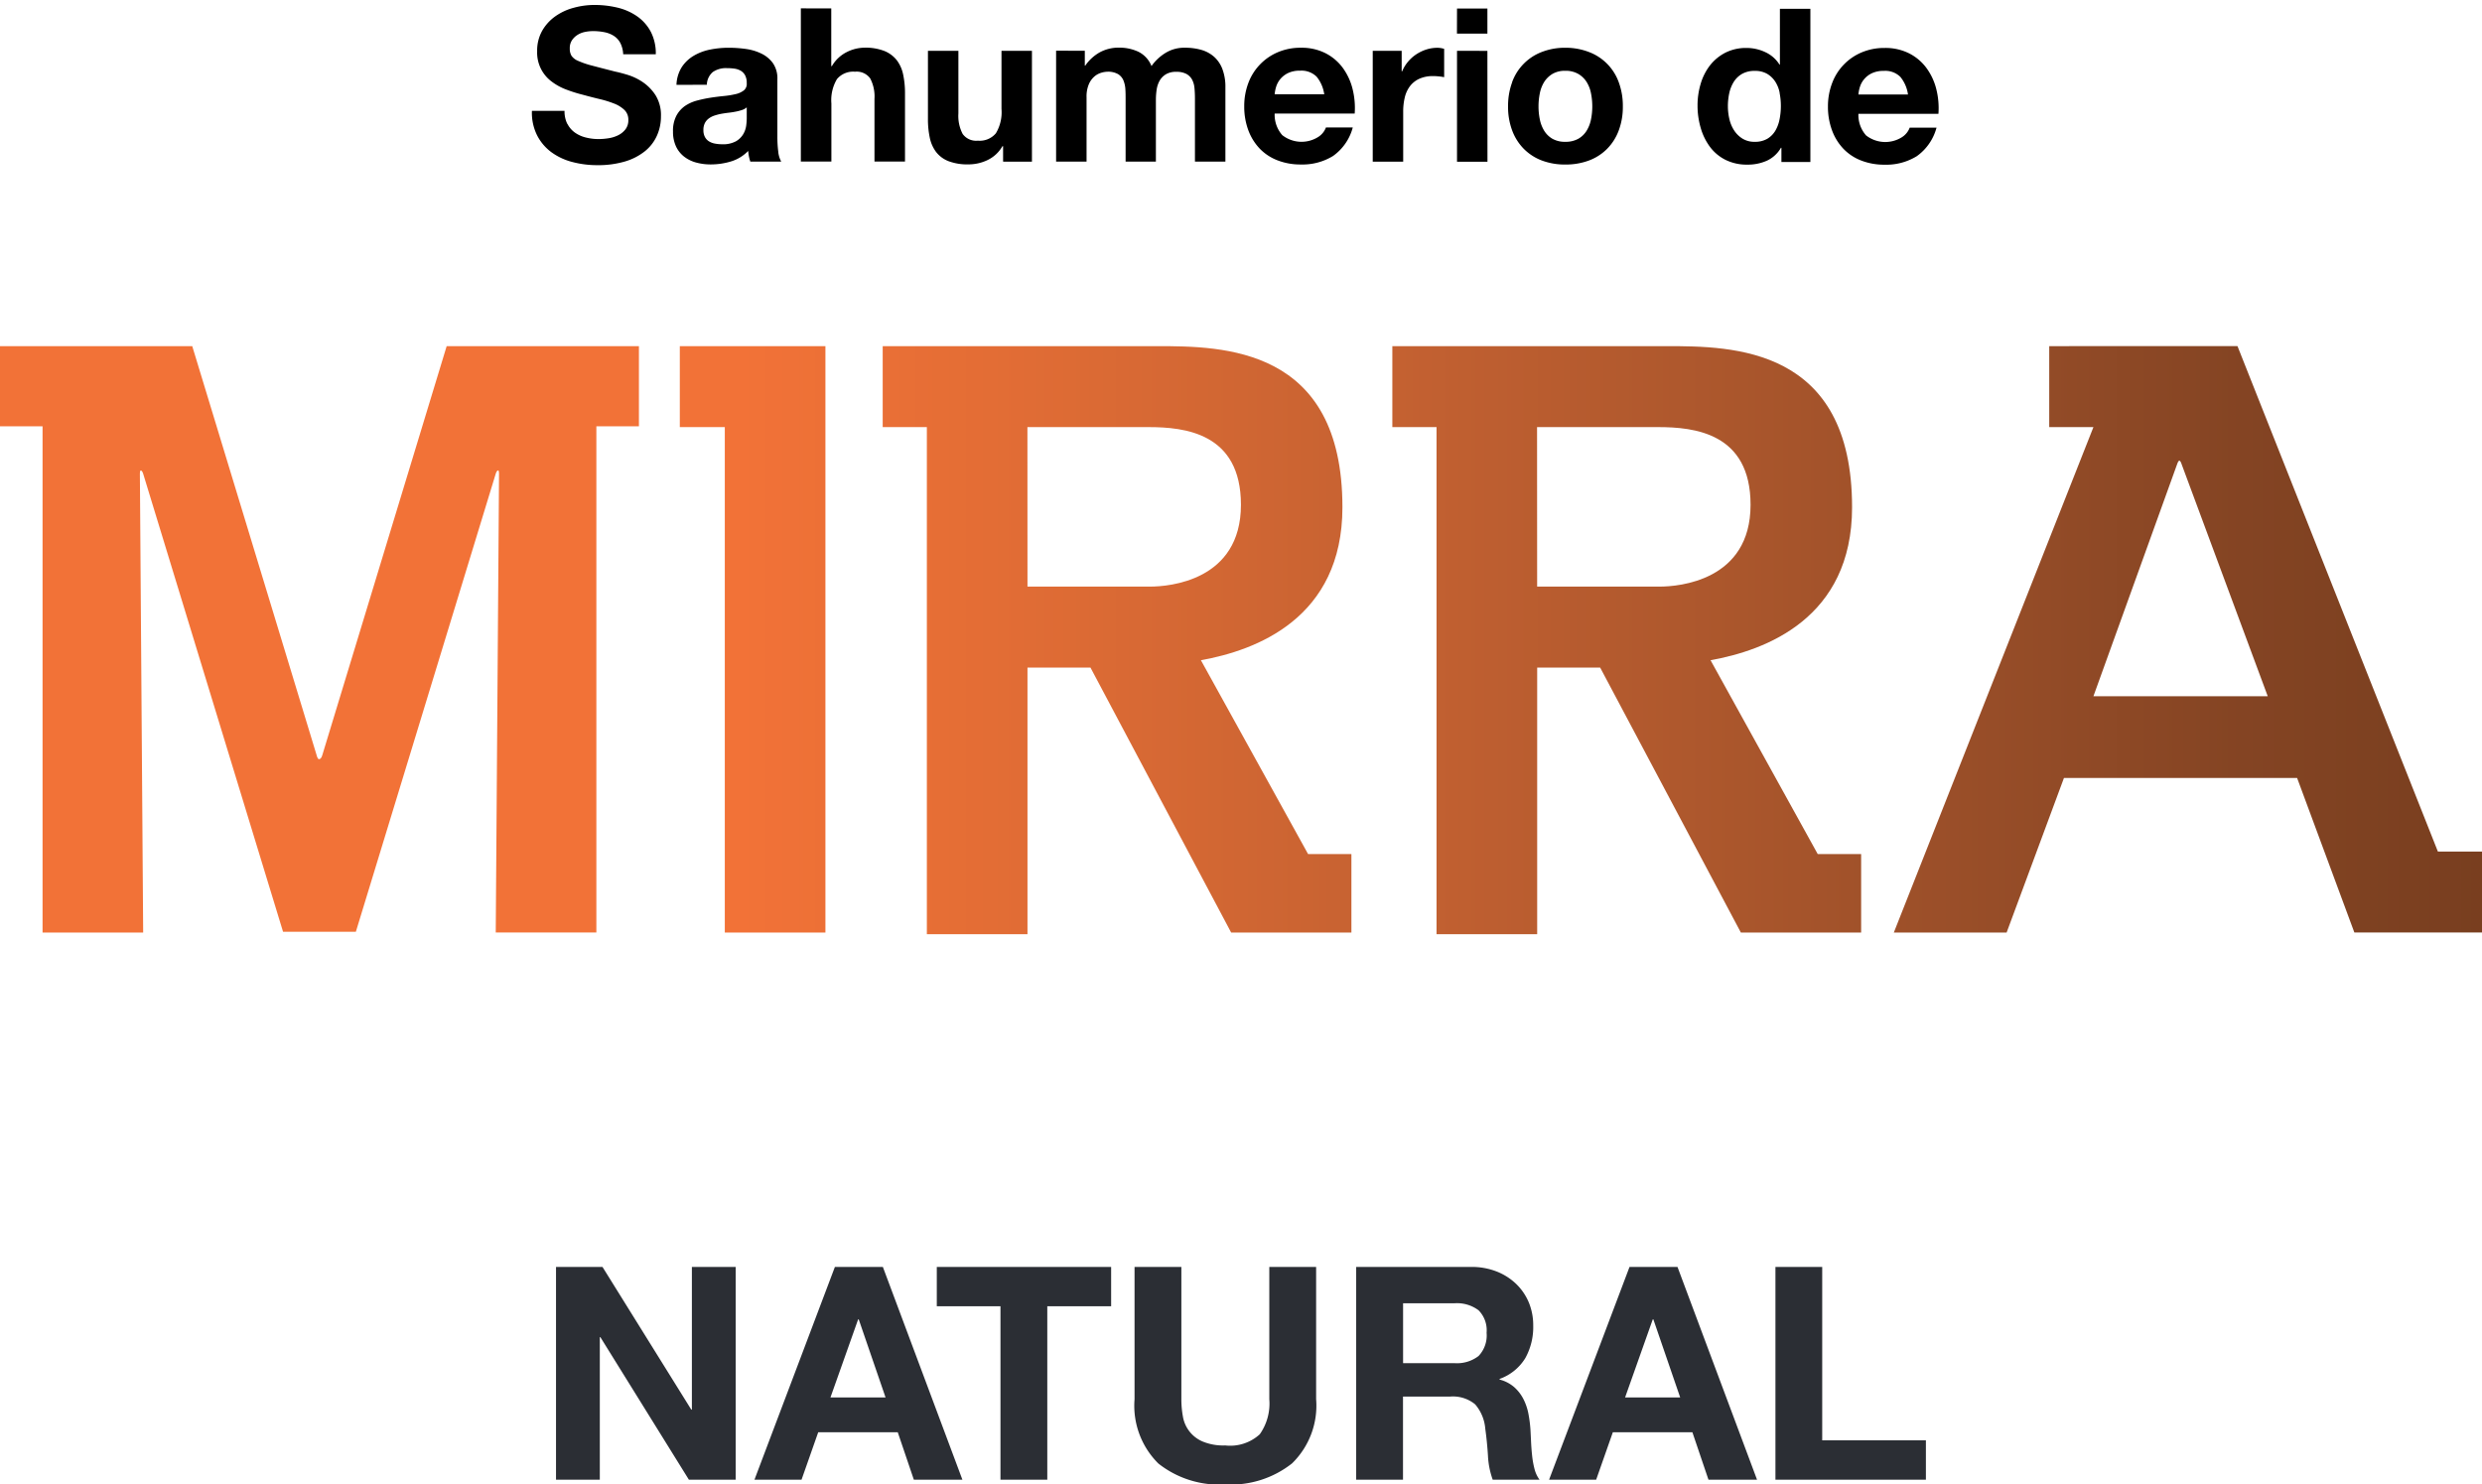 <svg xmlns="http://www.w3.org/2000/svg" xmlns:xlink="http://www.w3.org/1999/xlink" width="116.624" height="69.76" viewBox="0 0 116.624 69.76">
  <defs>
    <clipPath id="clip-path">
      <path id="Trazado_16" data-name="Trazado 16" d="M96.289-53.493v3.805h2.077l-9.38,23.755h5.3L96.981-33.2h10.955l2.691,7.264h6v-3.805h-2.076l-9.417-23.755Zm6,5.573c.039-.115.076-.192.115-.192h0c.039,0,.078.077.115.192h0l4.037,10.879H98.366ZM65.423-53.493v3.805H67.5v23.832h4.729V-38.387h2.959L81.8-25.933h5.651v-3.69H85.411l-5.036-9.11c2.576-.461,6.65-1.96,6.65-7.188h0c0-7.535-5.611-7.572-8.725-7.572H65.423Zm6.8,3.805h5.689c1.691,0,4.343.269,4.343,3.651h0c0,3.575-3.382,3.844-4.267,3.844H72.227ZM41.476-53.493v3.805h2.075v23.832h4.728V-38.387h2.96L57.85-25.933H63.5v-3.69H61.464l-5.036-9.11c2.576-.461,6.65-1.96,6.65-7.188h0c0-7.535-5.612-7.572-8.725-7.572H41.476Zm6.8,3.805h5.69c1.691,0,4.343.269,4.343,3.651h0c0,3.575-3.383,3.844-4.267,3.844H48.279ZM31.943-53.493v3.805h2.114v23.755h4.728v-27.56Zm-10.955,0L15.145-34.274c-.038.154-.115.192-.154.192h0c-.076,0-.115-.192-.115-.192h0L9.033-53.493H0v3.766H2v23.794H6.727c0-.346-.154-21.564-.154-21.564h0s0-.153.038-.153h0c.039,0,.078.037.116.153h0L13.3-25.971h3.421L23.294-47.5c.039-.116.077-.153.116-.153h0c.038,0,.038.153.038.153h0s-.154,21.218-.154,21.564h4.728V-49.727h2v-3.766Z" fill="none"/>
    </clipPath>
    <linearGradient id="linear-gradient" y1="0.629" x2="1" y2="0.629" gradientUnits="objectBoundingBox">
      <stop offset="0" stop-color="#f27237"/>
      <stop offset="0.1" stop-color="#f27237"/>
      <stop offset="0.2" stop-color="#f27237"/>
      <stop offset="0.3" stop-color="#f27237"/>
      <stop offset="0.4" stop-color="#e36d35"/>
      <stop offset="0.5" stop-color="#d06633"/>
      <stop offset="0.6" stop-color="#bd5e30"/>
      <stop offset="0.7" stop-color="#aa562c"/>
      <stop offset="0.8" stop-color="#974d28"/>
      <stop offset="0.9" stop-color="#844423"/>
      <stop offset="1" stop-color="#783e1f"/>
    </linearGradient>
  </defs>
  <g id="Grupo_28" data-name="Grupo 28" transform="translate(-261 -477.76)">
    <path id="Trazado_33" data-name="Trazado 33" d="M508.086,150.684a1.467,1.467,0,0,0,1.674.1.905.905,0,0,0,.383-.459h1.26a2.4,2.4,0,0,1-.928,1.341,2.73,2.73,0,0,1-1.512.4,2.961,2.961,0,0,1-1.109-.2,2.286,2.286,0,0,1-.836-.559,2.506,2.506,0,0,1-.529-.867,3.155,3.155,0,0,1-.187-1.109,3.032,3.032,0,0,1,.192-1.088,2.519,2.519,0,0,1,1.386-1.452,2.7,2.7,0,0,1,1.083-.211,2.467,2.467,0,0,1,1.159.257,2.306,2.306,0,0,1,.812.69,2.846,2.846,0,0,1,.459.988,3.679,3.679,0,0,1,.1,1.159h-3.76a1.45,1.45,0,0,0,.353,1.008m1.618-2.742a1,1,0,0,0-.781-.282,1.252,1.252,0,0,0-.57.116,1.074,1.074,0,0,0-.362.287,1.063,1.063,0,0,0-.192.363,1.664,1.664,0,0,0-.066.343h2.329a1.661,1.661,0,0,0-.358-.827m-5.609,3.327a1.479,1.479,0,0,1-.661.61,2.2,2.2,0,0,1-.922.186,2.23,2.23,0,0,1-1.028-.227,2.062,2.062,0,0,1-.731-.615,2.784,2.784,0,0,1-.433-.892,3.721,3.721,0,0,1-.146-1.048,3.5,3.5,0,0,1,.146-1.013,2.637,2.637,0,0,1,.433-.862,2.185,2.185,0,0,1,.721-.6,2.146,2.146,0,0,1,1.008-.226,2.05,2.05,0,0,1,.882.2,1.536,1.536,0,0,1,.66.58h.02v-2.621h1.432v7.2h-1.361v-.665Zm-.061-2.576a1.517,1.517,0,0,0-.206-.524,1.176,1.176,0,0,0-.378-.368,1.112,1.112,0,0,0-.585-.141,1.165,1.165,0,0,0-.6.141,1.119,1.119,0,0,0-.388.373,1.672,1.672,0,0,0-.212.529,2.923,2.923,0,0,0-.065.62,2.65,2.65,0,0,0,.07.6,1.641,1.641,0,0,0,.227.539,1.249,1.249,0,0,0,.393.383,1.06,1.06,0,0,0,.57.147,1.138,1.138,0,0,0,.59-.141,1.1,1.1,0,0,0,.378-.378,1.689,1.689,0,0,0,.2-.54,3.2,3.2,0,0,0,.061-.625,3.134,3.134,0,0,0-.061-.62m-12.569-.494a2.386,2.386,0,0,1,1.391-1.421,2.972,2.972,0,0,1,1.108-.2,3.015,3.015,0,0,1,1.114.2,2.376,2.376,0,0,1,1.4,1.421,3.2,3.2,0,0,1,.192,1.134,3.15,3.15,0,0,1-.192,1.129,2.429,2.429,0,0,1-.544.862,2.368,2.368,0,0,1-.852.55,3.1,3.1,0,0,1-1.114.191,3.055,3.055,0,0,1-1.108-.191,2.374,2.374,0,0,1-.847-.55,2.429,2.429,0,0,1-.544-.862,3.15,3.15,0,0,1-.192-1.129,3.2,3.2,0,0,1,.192-1.134m1.3,1.744a1.624,1.624,0,0,0,.206.535,1.118,1.118,0,0,0,.389.378,1.182,1.182,0,0,0,.6.141,1.215,1.215,0,0,0,.61-.141,1.1,1.1,0,0,0,.393-.378,1.6,1.6,0,0,0,.207-.535,3.072,3.072,0,0,0,.06-.61,3.142,3.142,0,0,0-.06-.614,1.556,1.556,0,0,0-.207-.535,1.149,1.149,0,0,0-.393-.378,1.185,1.185,0,0,0-.61-.146,1.152,1.152,0,0,0-.6.146,1.173,1.173,0,0,0-.389.378,1.574,1.574,0,0,0-.206.535,3.065,3.065,0,0,0-.061.614,3,3,0,0,0,.061.61m-2.46,1.991h-1.431v-5.211H490.3Zm-1.431-7.2H490.3v1.179h-1.431Zm-2.6,1.986v.967h.021a1.738,1.738,0,0,1,.272-.448,1.782,1.782,0,0,1,.393-.353,1.95,1.95,0,0,1,.474-.227,1.7,1.7,0,0,1,.524-.08,1.1,1.1,0,0,1,.312.05v1.331c-.067-.014-.148-.026-.242-.036a2.579,2.579,0,0,0-.272-.015,1.528,1.528,0,0,0-.665.131,1.159,1.159,0,0,0-.439.358,1.433,1.433,0,0,0-.236.529,2.829,2.829,0,0,0-.071.655v2.349h-1.431v-5.211Zm-5.614,3.961a1.465,1.465,0,0,0,1.673.1.9.9,0,0,0,.383-.459h1.26a2.389,2.389,0,0,1-.927,1.341,2.73,2.73,0,0,1-1.512.4,2.957,2.957,0,0,1-1.109-.2,2.3,2.3,0,0,1-.837-.559,2.537,2.537,0,0,1-.529-.867,3.179,3.179,0,0,1-.186-1.109,3.053,3.053,0,0,1,.191-1.088,2.527,2.527,0,0,1,1.386-1.452,2.7,2.7,0,0,1,1.084-.211,2.47,2.47,0,0,1,1.159.257,2.315,2.315,0,0,1,.812.69,2.845,2.845,0,0,1,.458.988,3.679,3.679,0,0,1,.1,1.159h-3.76a1.445,1.445,0,0,0,.353,1.008m1.618-2.742a1.007,1.007,0,0,0-.781-.282,1.249,1.249,0,0,0-.57.116,1.088,1.088,0,0,0-.363.287,1.077,1.077,0,0,0-.191.363,1.664,1.664,0,0,0-.066.343h2.329a1.67,1.67,0,0,0-.358-.827m-10.892-1.219v.7h.021a2.041,2.041,0,0,1,.68-.625,1.852,1.852,0,0,1,.912-.221,2.107,2.107,0,0,1,.9.191,1.266,1.266,0,0,1,.62.675,2.239,2.239,0,0,1,.63-.6,1.676,1.676,0,0,1,.943-.262,2.789,2.789,0,0,1,.766.1,1.553,1.553,0,0,1,.6.323,1.476,1.476,0,0,1,.393.58,2.346,2.346,0,0,1,.141.861v3.488h-1.431v-2.953c0-.175-.007-.34-.021-.494a1.055,1.055,0,0,0-.11-.4.68.68,0,0,0-.268-.272.966.966,0,0,0-.478-.1.908.908,0,0,0-.489.116.839.839,0,0,0-.293.3,1.228,1.228,0,0,0-.141.423,3.323,3.323,0,0,0-.035.479v2.9H473.3v-2.923c0-.155,0-.308-.01-.459a1.306,1.306,0,0,0-.086-.418.641.641,0,0,0-.252-.307.946.946,0,0,0-.519-.116,1.082,1.082,0,0,0-.267.045.881.881,0,0,0-.323.171,1,1,0,0,0-.267.363,1.473,1.473,0,0,0-.111.62v3.024h-1.431v-5.211Zm-3.84,5.211v-.726h-.03a1.608,1.608,0,0,1-.706.655,2.072,2.072,0,0,1-.887.2,2.5,2.5,0,0,1-.942-.151,1.364,1.364,0,0,1-.58-.428,1.678,1.678,0,0,1-.3-.676,4.2,4.2,0,0,1-.086-.882v-3.2h1.431v2.943a1.832,1.832,0,0,0,.2.963.782.782,0,0,0,.716.317.99.99,0,0,0,.846-.348,1.928,1.928,0,0,0,.263-1.144v-2.731h1.431v5.211Zm-8.074-7.2v2.711h.03a1.667,1.667,0,0,1,.7-.66,1.886,1.886,0,0,1,.826-.206,2.433,2.433,0,0,1,.943.156,1.411,1.411,0,0,1,.58.433,1.677,1.677,0,0,1,.3.676,4.2,4.2,0,0,1,.086.882v3.205H461.5v-2.943a1.833,1.833,0,0,0-.2-.963.781.781,0,0,0-.716-.317.994.994,0,0,0-.847.347,1.933,1.933,0,0,0-.262,1.144v2.732H458.04v-7.2Zm-3.971,5.181a2.924,2.924,0,0,1-.025.323,1.086,1.086,0,0,1-.137.4.955.955,0,0,1-.342.338,1.267,1.267,0,0,1-.655.141,1.726,1.726,0,0,1-.333-.031.8.8,0,0,1-.282-.105.547.547,0,0,1-.192-.207.674.674,0,0,1-.07-.323.7.7,0,0,1,.07-.332.634.634,0,0,1,.187-.217.949.949,0,0,1,.272-.136,2.494,2.494,0,0,1,.317-.081c.115-.02.229-.037.343-.05s.223-.03.328-.051a2.347,2.347,0,0,0,.292-.075.638.638,0,0,0,.227-.126Zm-1.875-1.593a.81.81,0,0,1,.282-.6,1.085,1.085,0,0,1,.665-.182,2.505,2.505,0,0,1,.358.025.814.814,0,0,1,.293.1.562.562,0,0,1,.2.212.752.752,0,0,1,.076.368.387.387,0,0,1-.131.337.954.954,0,0,1-.383.177,4.02,4.02,0,0,1-.555.091q-.312.03-.635.08a6.182,6.182,0,0,0-.64.136,1.819,1.819,0,0,0-.564.257,1.317,1.317,0,0,0-.4.459,1.52,1.52,0,0,0-.156.731,1.641,1.641,0,0,0,.136.695,1.314,1.314,0,0,0,.378.484,1.588,1.588,0,0,0,.565.282,2.539,2.539,0,0,0,.7.091,3.239,3.239,0,0,0,.948-.141,1.863,1.863,0,0,0,.806-.494,2.372,2.372,0,0,0,.035.257,2.089,2.089,0,0,0,.066.247h1.452a1.207,1.207,0,0,1-.142-.484,5.418,5.418,0,0,1-.04-.675v-2.712a1.25,1.25,0,0,0-.212-.761,1.444,1.444,0,0,0-.544-.448,2.425,2.425,0,0,0-.736-.217,5.833,5.833,0,0,0-.8-.055,4.4,4.4,0,0,0-.862.085,2.434,2.434,0,0,0-.771.288,1.707,1.707,0,0,0-.565.534,1.667,1.667,0,0,0-.251.836Zm-6.552,1.835a1.135,1.135,0,0,0,.348.408,1.5,1.5,0,0,0,.509.232,2.423,2.423,0,0,0,.605.076,3.081,3.081,0,0,0,.453-.036,1.541,1.541,0,0,0,.454-.136.992.992,0,0,0,.353-.277.694.694,0,0,0,.141-.448.63.63,0,0,0-.187-.474,1.478,1.478,0,0,0-.489-.3,4.888,4.888,0,0,0-.685-.211c-.256-.061-.514-.128-.776-.2a6.708,6.708,0,0,1-.786-.247,2.674,2.674,0,0,1-.686-.378,1.691,1.691,0,0,1-.675-1.421,1.883,1.883,0,0,1,.237-.963,2.124,2.124,0,0,1,.62-.68,2.679,2.679,0,0,1,.866-.4,3.668,3.668,0,0,1,.968-.131,4.584,4.584,0,0,1,1.084.126,2.706,2.706,0,0,1,.922.408,2.057,2.057,0,0,1,.64.721,2.206,2.206,0,0,1,.237,1.063h-1.532a1.284,1.284,0,0,0-.136-.534.9.9,0,0,0-.308-.333,1.277,1.277,0,0,0-.438-.171,2.675,2.675,0,0,0-.539-.051,1.857,1.857,0,0,0-.384.041,1.031,1.031,0,0,0-.347.141.858.858,0,0,0-.257.252.67.67,0,0,0-.1.383.647.647,0,0,0,.081.343.708.708,0,0,0,.317.241,4.049,4.049,0,0,0,.655.222q.418.111,1.094.283c.134.026.321.075.559.146a2.671,2.671,0,0,1,.711.337,2.173,2.173,0,0,1,.61.62,1.769,1.769,0,0,1,.257.993,2.194,2.194,0,0,1-.192.917,1.979,1.979,0,0,1-.569.731,2.737,2.737,0,0,1-.938.479,4.437,4.437,0,0,1-1.3.171,4.568,4.568,0,0,1-1.154-.146,2.9,2.9,0,0,1-.988-.458,2.265,2.265,0,0,1-.68-.8,2.371,2.371,0,0,1-.242-1.149h1.532a1.325,1.325,0,0,0,.131.615" transform="translate(-159.41 333.434)"/>
    <g id="Grupo_14" data-name="Grupo 14" transform="translate(289.31 537.3)">
      <path id="Trazado_12" data-name="Trazado 12" d="M0,0,4.172,6.706H4.2V0H6.258V10H4.06L-.1,3.3H-.126V10H-2.184V0ZM13.3,6.132,12.04,2.464h-.028l-1.3,3.668ZM13.174,0l3.738,10H14.63L13.874,7.77H10.136L9.352,10H7.14L10.92,0Zm2.534,1.848V0H23.9V1.848h-3V10H18.7V1.848ZM32.4,9.233a4.62,4.62,0,0,1-3.136.987,4.6,4.6,0,0,1-3.143-.98A3.822,3.822,0,0,1,25,6.216V0h2.2V6.216a4.494,4.494,0,0,0,.07.8A1.552,1.552,0,0,0,28.189,8.2a2.532,2.532,0,0,0,1.071.189,2.06,2.06,0,0,0,1.624-.525,2.5,2.5,0,0,0,.448-1.645V0h2.2V6.216A3.789,3.789,0,0,1,32.4,9.233m7.63-4.711a1.663,1.663,0,0,0,1.134-.336,1.4,1.4,0,0,0,.378-1.092,1.332,1.332,0,0,0-.378-1.057,1.689,1.689,0,0,0-1.134-.329H37.618V4.522ZM40.81,0a3.214,3.214,0,0,1,1.211.217,2.8,2.8,0,0,1,.924.595,2.606,2.606,0,0,1,.588.875,2.809,2.809,0,0,1,.2,1.071,3.008,3.008,0,0,1-.371,1.526,2.335,2.335,0,0,1-1.211.98v.028a1.709,1.709,0,0,1,.672.343,1.908,1.908,0,0,1,.434.546,2.564,2.564,0,0,1,.245.693,6.133,6.133,0,0,1,.1.756c.009.159.018.345.028.56s.025.434.049.658a4.289,4.289,0,0,0,.112.637A1.456,1.456,0,0,0,44.03,10h-2.2a3.849,3.849,0,0,1-.224-1.134q-.042-.659-.126-1.26a1.992,1.992,0,0,0-.476-1.148,1.636,1.636,0,0,0-1.19-.364h-2.2V10h-2.2V0Zm9.828,6.132-1.26-3.668H49.35l-1.3,3.668ZM50.512,0,54.25,10H51.968L51.212,7.77H47.474L46.69,10H44.478l3.78-10Zm6.8,0V8.148h4.872V10h-7.07V0Z" fill="#2b2e34"/>
    </g>
    <path id="Trazado_14" data-name="Trazado 14" d="M0,0H116.624V-69.76H0Z" transform="translate(261 547.52)" fill="none"/>
    <g id="Grupo_18" data-name="Grupo 18" transform="translate(261 547.52)" clip-path="url(#clip-path)">
      <g id="Grupo_17" data-name="Grupo 17" transform="translate(0 -25.856)">
        <path id="Trazado_15" data-name="Trazado 15" d="M0-43.9H116.624v69.76H0Z" fill="url(#linear-gradient)"/>
      </g>
    </g>
  </g>
</svg>

